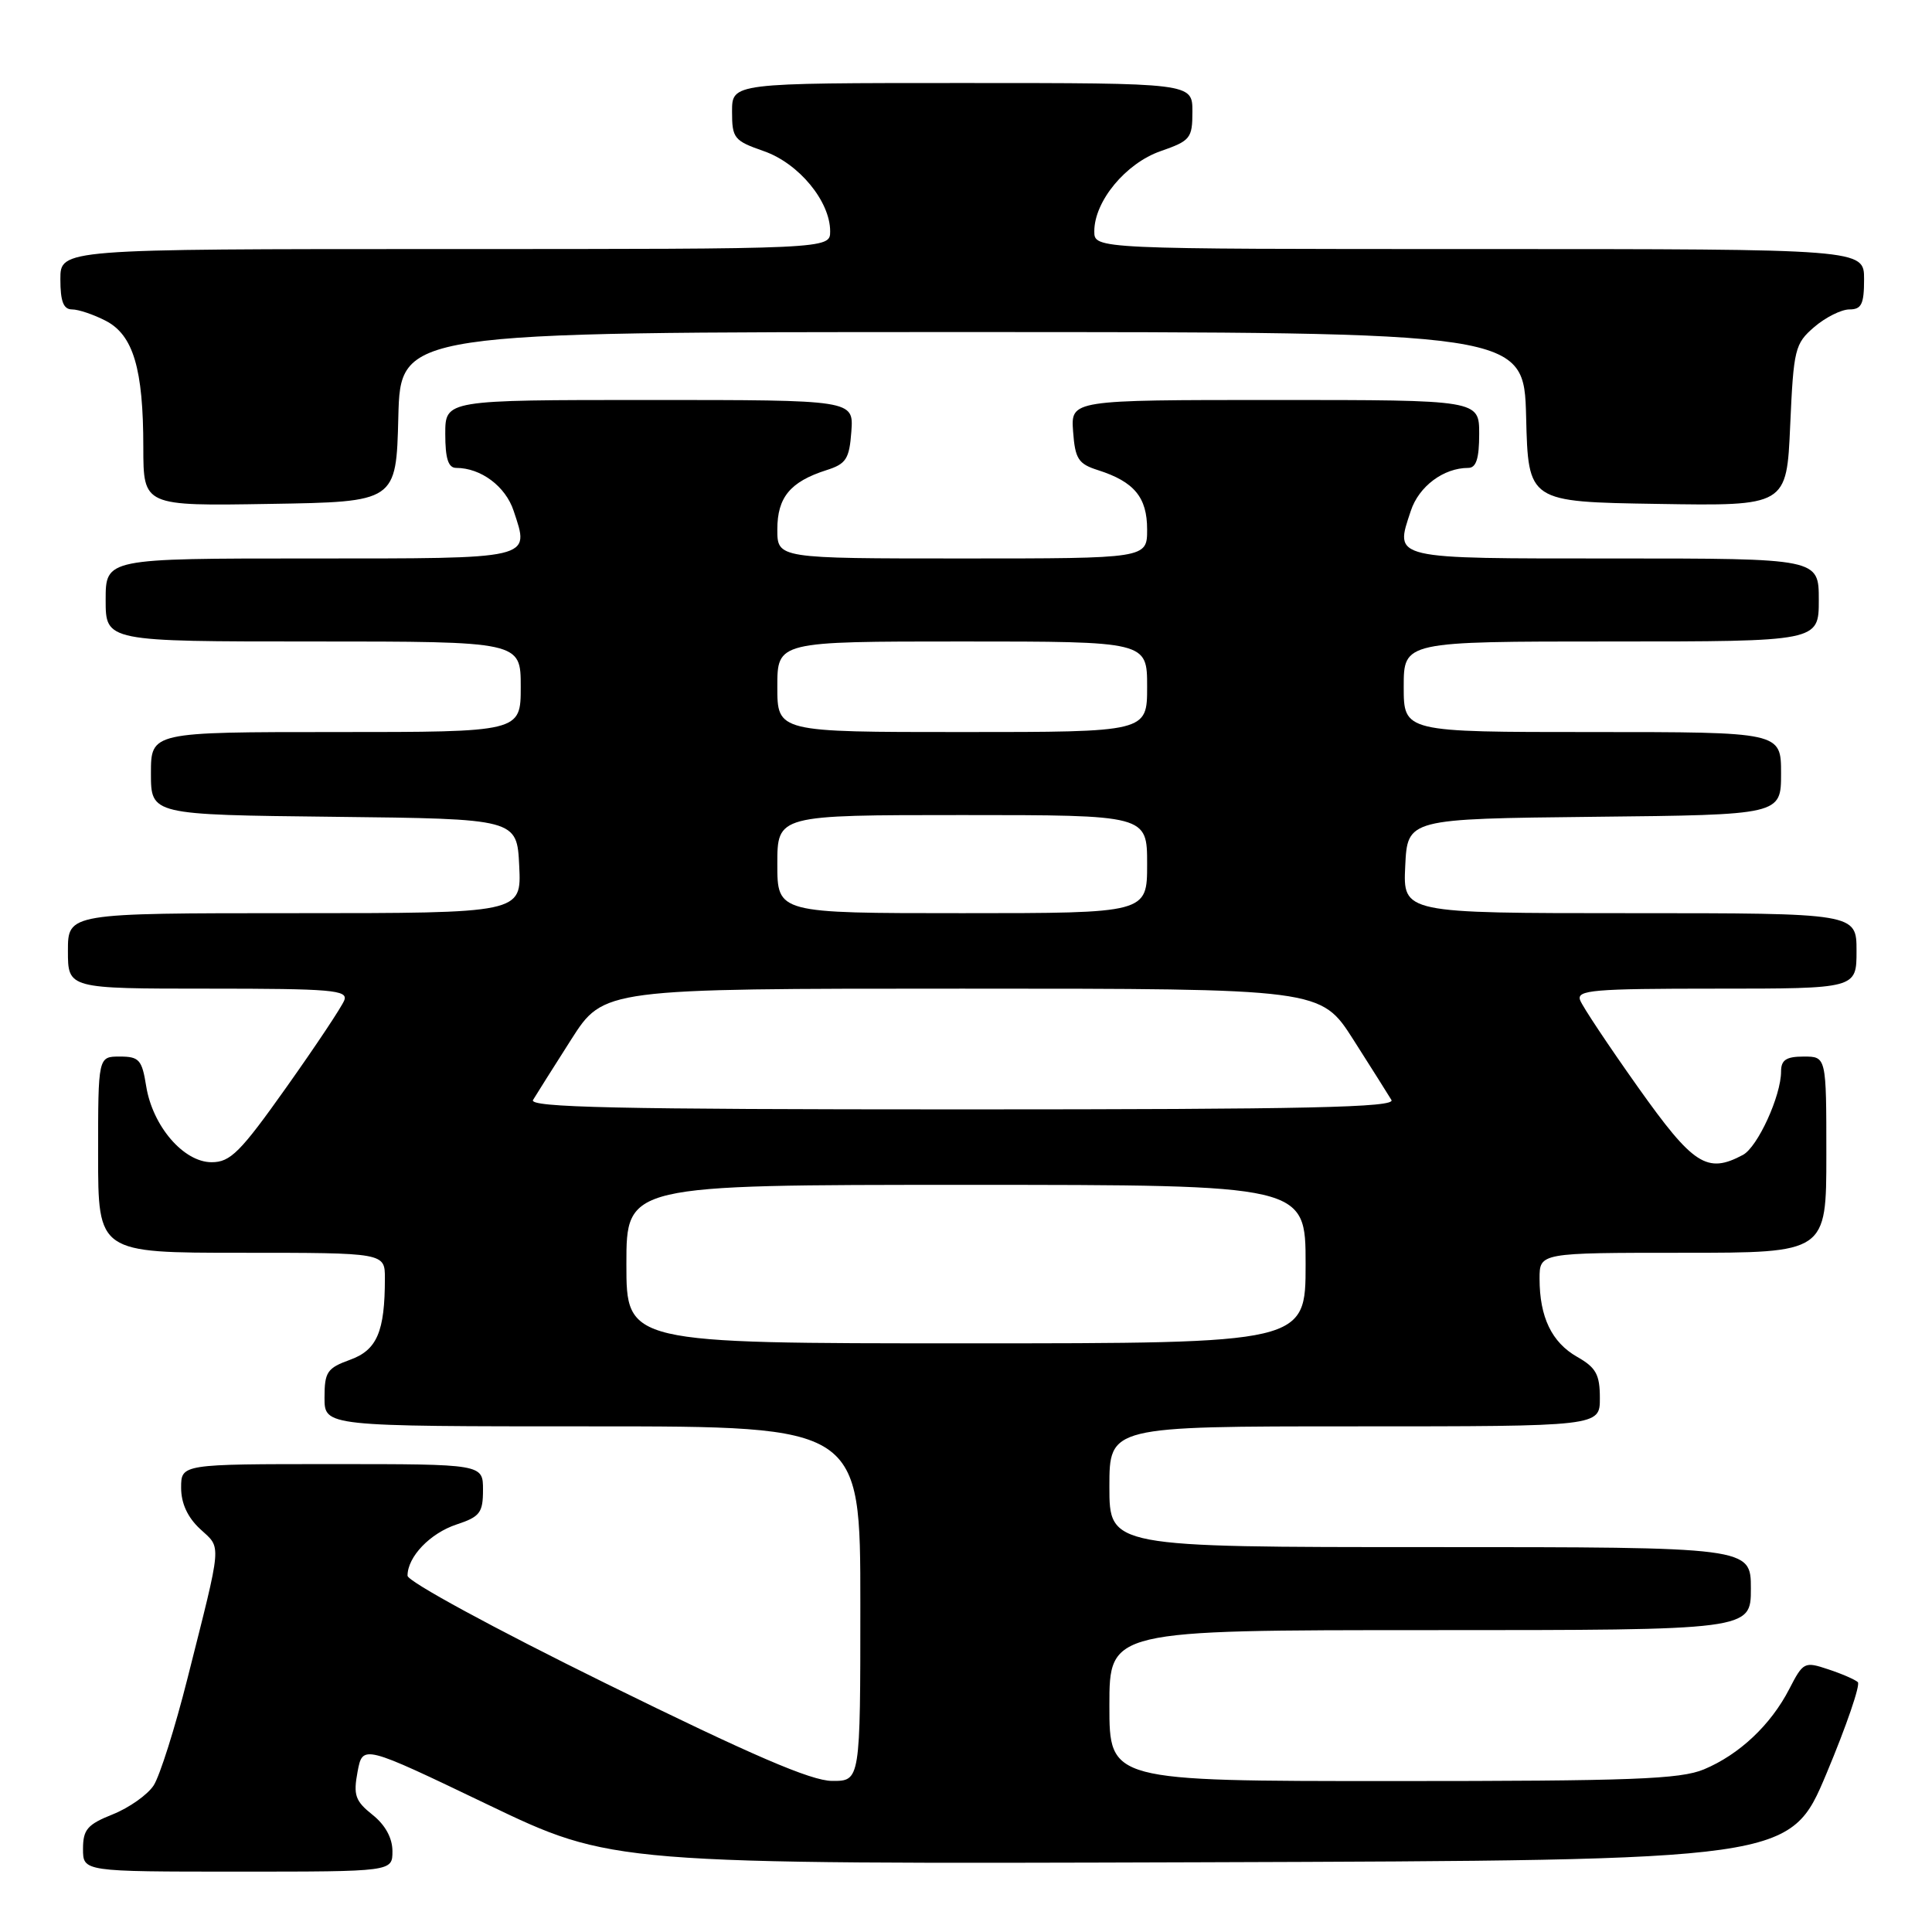 <?xml version="1.0" encoding="UTF-8" standalone="no"?>
<!DOCTYPE svg PUBLIC "-//W3C//DTD SVG 1.1//EN" "http://www.w3.org/Graphics/SVG/1.1/DTD/svg11.dtd" >
<svg xmlns="http://www.w3.org/2000/svg" xmlns:xlink="http://www.w3.org/1999/xlink" version="1.1" viewBox="0 0 256 256">
 <g >
 <path fill="currentColor"
d=" M 52.00 245.29 C 52.00 243.55 51.05 241.81 49.36 240.47 C 47.07 238.64 46.80 237.87 47.38 234.76 C 48.06 231.17 48.06 231.17 64.57 239.09 C 81.08 247.01 81.08 247.01 159.14 246.76 C 237.19 246.50 237.19 246.50 242.02 235.00 C 244.67 228.68 246.54 223.22 246.17 222.89 C 245.80 222.55 244.04 221.78 242.24 221.19 C 239.10 220.14 238.93 220.23 237.09 223.80 C 234.64 228.56 230.47 232.49 225.78 234.45 C 222.65 235.76 216.20 236.00 184.53 236.00 C 147.00 236.00 147.00 236.00 147.00 226.00 C 147.00 216.00 147.00 216.00 189.50 216.00 C 232.00 216.00 232.00 216.00 232.00 210.50 C 232.00 205.00 232.00 205.00 189.50 205.00 C 147.00 205.00 147.00 205.00 147.00 197.00 C 147.00 189.00 147.00 189.00 179.50 189.00 C 212.00 189.00 212.00 189.00 211.99 185.25 C 211.99 182.13 211.48 181.21 208.98 179.79 C 205.61 177.87 204.00 174.52 204.00 169.43 C 204.00 166.00 204.00 166.00 223.00 166.00 C 242.00 166.00 242.00 166.00 242.00 153.00 C 242.00 140.00 242.00 140.00 239.00 140.00 C 236.68 140.00 236.00 140.45 236.00 141.98 C 236.00 145.21 232.90 151.98 230.95 153.03 C 226.19 155.57 224.38 154.40 217.03 144.04 C 213.15 138.57 209.70 133.39 209.38 132.54 C 208.86 131.19 211.04 131.00 227.39 131.00 C 246.00 131.00 246.00 131.00 246.00 126.00 C 246.00 121.00 246.00 121.00 215.95 121.00 C 185.90 121.00 185.90 121.00 186.20 114.75 C 186.50 108.50 186.50 108.50 211.25 108.23 C 236.00 107.97 236.00 107.97 236.00 102.48 C 236.00 97.00 236.00 97.00 211.00 97.00 C 186.00 97.00 186.00 97.00 186.00 91.00 C 186.00 85.00 186.00 85.00 213.50 85.00 C 241.00 85.00 241.00 85.00 241.00 79.50 C 241.00 74.00 241.00 74.00 213.97 74.00 C 184.10 74.00 184.80 74.16 186.94 67.69 C 188.01 64.44 191.28 62.00 194.55 62.00 C 195.60 62.00 196.00 60.77 196.00 57.50 C 196.00 53.00 196.00 53.00 168.94 53.00 C 141.89 53.00 141.89 53.00 142.19 57.17 C 142.46 60.82 142.88 61.47 145.50 62.30 C 150.29 63.83 152.00 65.90 152.00 70.15 C 152.00 74.00 152.00 74.00 127.50 74.00 C 103.00 74.00 103.00 74.00 103.00 70.15 C 103.00 65.90 104.71 63.83 109.50 62.30 C 112.12 61.47 112.54 60.82 112.81 57.17 C 113.11 53.00 113.11 53.00 86.06 53.00 C 59.00 53.00 59.00 53.00 59.00 57.50 C 59.00 60.77 59.40 62.00 60.45 62.00 C 63.72 62.00 66.99 64.44 68.06 67.69 C 70.20 74.16 70.90 74.00 41.03 74.00 C 14.00 74.00 14.00 74.00 14.00 79.50 C 14.00 85.00 14.00 85.00 41.50 85.00 C 69.00 85.00 69.00 85.00 69.00 91.00 C 69.00 97.00 69.00 97.00 44.50 97.00 C 20.00 97.00 20.00 97.00 20.00 102.48 C 20.00 107.96 20.00 107.96 44.25 108.23 C 68.50 108.50 68.50 108.50 68.80 114.75 C 69.10 121.00 69.10 121.00 39.05 121.00 C 9.00 121.00 9.00 121.00 9.00 126.00 C 9.00 131.00 9.00 131.00 27.61 131.00 C 43.96 131.00 46.14 131.19 45.62 132.54 C 45.30 133.39 41.85 138.57 37.97 144.04 C 31.84 152.69 30.53 154.00 28.04 154.00 C 24.33 154.00 20.22 149.22 19.37 143.92 C 18.81 140.42 18.44 140.00 15.87 140.00 C 13.00 140.00 13.00 140.00 13.00 153.00 C 13.00 166.00 13.00 166.00 32.00 166.00 C 51.00 166.00 51.00 166.00 51.00 169.38 C 51.00 176.45 49.96 178.89 46.38 180.18 C 43.35 181.28 43.00 181.79 43.00 185.20 C 43.00 189.00 43.00 189.00 78.50 189.00 C 114.00 189.00 114.00 189.00 114.00 212.50 C 114.00 236.00 114.00 236.00 110.25 235.98 C 107.48 235.97 99.61 232.58 80.25 223.05 C 65.40 215.74 54.00 209.54 54.00 208.79 C 54.00 206.28 56.99 203.16 60.50 202.00 C 63.59 200.98 64.00 200.45 64.00 197.42 C 64.00 194.00 64.00 194.00 44.00 194.00 C 24.00 194.00 24.00 194.00 24.00 197.14 C 24.00 199.20 24.86 201.07 26.53 202.61 C 29.38 205.25 29.48 204.01 24.84 222.41 C 23.19 228.96 21.17 235.33 20.36 236.58 C 19.55 237.82 17.11 239.54 14.94 240.41 C 11.58 241.75 11.00 242.42 11.00 244.99 C 11.00 248.00 11.00 248.00 31.50 248.00 C 52.00 248.00 52.00 248.00 52.00 245.29 Z  M 52.78 55.25 C 53.07 44.00 53.07 44.00 127.50 44.00 C 201.93 44.00 201.93 44.00 202.22 55.25 C 202.50 66.50 202.50 66.50 219.62 66.77 C 236.74 67.05 236.74 67.05 237.21 56.36 C 237.66 46.25 237.83 45.54 240.40 43.33 C 241.89 42.05 243.99 41.00 245.06 41.00 C 246.66 41.00 247.00 40.30 247.00 37.00 C 247.00 33.00 247.00 33.00 196.00 33.00 C 145.00 33.00 145.00 33.00 145.00 30.65 C 145.00 26.67 149.16 21.64 153.78 20.03 C 157.74 18.65 158.00 18.33 158.00 14.78 C 158.00 11.00 158.00 11.00 127.50 11.00 C 97.00 11.00 97.00 11.00 97.00 14.78 C 97.00 18.33 97.26 18.65 101.22 20.03 C 105.84 21.64 110.00 26.67 110.00 30.65 C 110.00 33.00 110.00 33.00 59.00 33.00 C 8.00 33.00 8.00 33.00 8.00 37.00 C 8.00 39.95 8.41 41.00 9.55 41.00 C 10.40 41.00 12.41 41.68 14.00 42.50 C 17.66 44.39 18.99 48.85 18.99 59.27 C 19.00 67.05 19.00 67.05 35.75 66.77 C 52.50 66.50 52.50 66.50 52.78 55.25 Z  M 83.00 167.50 C 83.00 157.00 83.00 157.00 128.00 157.00 C 173.00 157.00 173.00 157.00 173.00 167.50 C 173.00 178.00 173.00 178.00 128.00 178.00 C 83.00 178.00 83.00 178.00 83.00 167.50 Z  M 70.63 145.75 C 71.04 145.06 73.32 141.46 75.68 137.75 C 79.99 131.00 79.99 131.00 127.50 131.00 C 175.01 131.00 175.01 131.00 179.32 137.75 C 181.68 141.46 183.96 145.06 184.37 145.75 C 184.96 146.74 173.33 147.00 127.50 147.00 C 81.67 147.00 70.04 146.74 70.63 145.75 Z  M 103.00 114.50 C 103.00 108.00 103.00 108.00 127.50 108.00 C 152.00 108.00 152.00 108.00 152.00 114.50 C 152.00 121.00 152.00 121.00 127.50 121.00 C 103.00 121.00 103.00 121.00 103.00 114.50 Z  M 103.00 91.00 C 103.00 85.00 103.00 85.00 127.50 85.00 C 152.00 85.00 152.00 85.00 152.00 91.00 C 152.00 97.00 152.00 97.00 127.50 97.00 C 103.00 97.00 103.00 97.00 103.00 91.00 Z "/>
</g>
</svg>